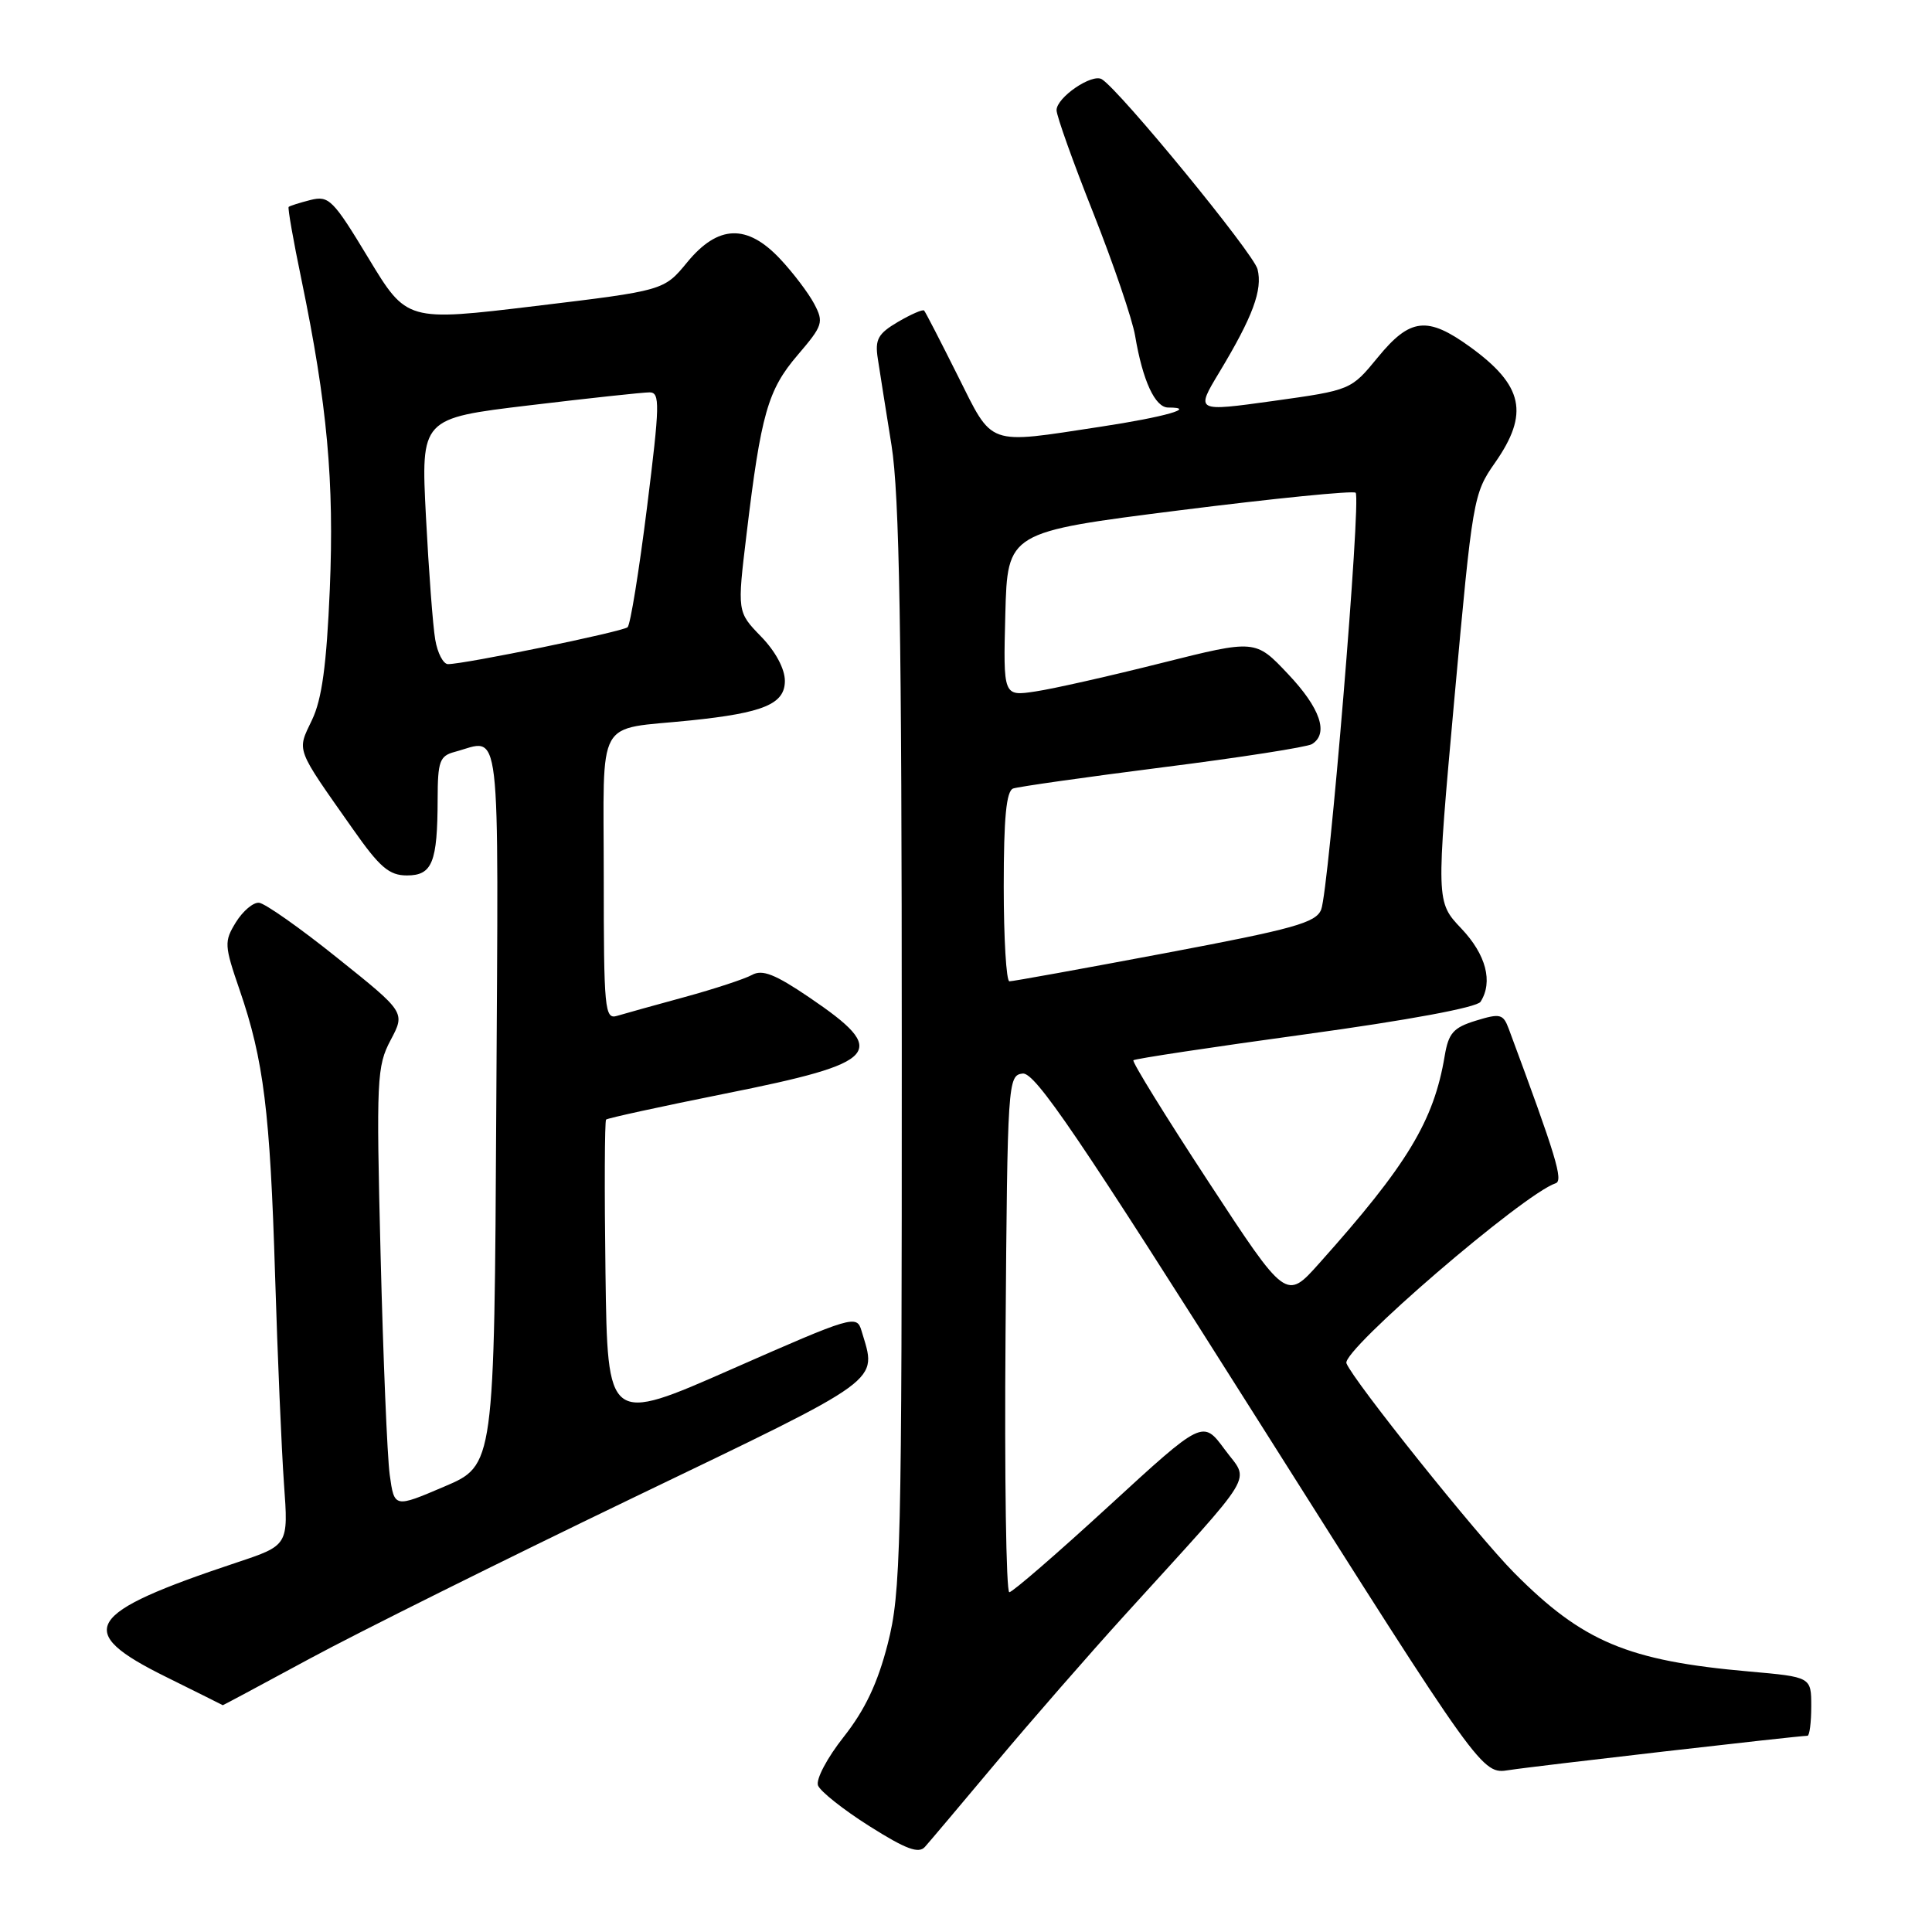 <?xml version="1.0" encoding="UTF-8" standalone="no"?>
<!DOCTYPE svg PUBLIC "-//W3C//DTD SVG 1.1//EN" "http://www.w3.org/Graphics/SVG/1.1/DTD/svg11.dtd" >
<svg xmlns="http://www.w3.org/2000/svg" xmlns:xlink="http://www.w3.org/1999/xlink" version="1.1" viewBox="0 0 256 256">
 <g >
 <path fill="currentColor"
d=" M 132.03 233.50 C 136.64 228.00 144.26 219.27 148.96 214.09 C 166.91 194.33 165.57 196.54 162.28 192.06 C 159.38 188.13 159.38 188.13 146.94 199.55 C 140.10 205.83 134.16 210.97 133.74 210.98 C 133.32 210.99 133.09 195.59 133.24 176.75 C 133.49 143.35 133.55 142.49 135.50 142.25 C 137.14 142.04 142.87 150.49 166.93 188.56 C 196.36 235.11 196.36 235.11 199.93 234.55 C 203.15 234.04 238.28 230.00 239.50 230.00 C 239.77 230.00 240.00 228.25 240.00 226.10 C 240.00 222.21 240.00 222.21 231.75 221.48 C 215.70 220.07 209.71 217.55 200.63 208.40 C 195.73 203.46 179.29 182.92 178.41 180.64 C 177.76 178.94 201.86 158.21 206.13 156.79 C 207.17 156.44 206.22 153.29 199.92 136.33 C 199.18 134.35 198.79 134.25 195.57 135.24 C 192.58 136.16 191.94 136.88 191.43 139.91 C 189.99 148.54 186.48 154.34 174.80 167.40 C 170.42 172.31 170.42 172.31 160.12 156.58 C 154.45 147.93 149.98 140.69 150.18 140.49 C 150.38 140.29 160.63 138.74 172.97 137.05 C 186.61 135.18 195.71 133.49 196.18 132.74 C 197.86 130.10 196.91 126.49 193.64 123.04 C 190.28 119.50 190.28 119.50 192.72 92.50 C 195.12 66.09 195.23 65.41 198.08 61.34 C 202.66 54.80 201.86 51.09 194.80 45.97 C 189.13 41.87 186.85 42.12 182.57 47.35 C 179.01 51.69 179.01 51.69 168.71 53.13 C 158.41 54.56 158.41 54.56 161.57 49.32 C 166.01 41.95 167.32 38.41 166.63 35.67 C 166.11 33.58 148.41 11.99 146.00 10.50 C 144.70 9.70 140.00 12.91 140.00 14.60 C 140.00 15.35 142.19 21.49 144.87 28.23 C 147.54 34.98 150.04 42.30 150.41 44.50 C 151.41 50.44 153.05 54.00 154.79 54.00 C 158.73 54.00 154.35 55.25 145.86 56.54 C 130.60 58.86 131.64 59.23 126.89 49.75 C 124.62 45.21 122.63 41.34 122.45 41.15 C 122.28 40.96 120.72 41.64 118.99 42.65 C 116.34 44.21 115.92 44.97 116.31 47.50 C 116.56 49.15 117.38 54.33 118.13 59.00 C 119.18 65.58 119.49 83.62 119.49 139.00 C 119.50 205.65 119.37 211.00 117.63 217.82 C 116.29 223.05 114.62 226.56 111.80 230.14 C 109.60 232.92 108.09 235.78 108.39 236.58 C 108.69 237.37 111.76 239.80 115.21 241.98 C 120.04 245.03 121.73 245.66 122.56 244.72 C 123.16 244.05 127.42 239.00 132.03 233.50 Z  M 41.10 219.75 C 47.46 216.31 66.68 206.75 83.81 198.50 C 117.55 182.26 116.21 183.24 114.15 176.32 C 113.52 174.20 113.00 174.36 97.00 181.40 C 80.50 188.67 80.50 188.67 80.23 168.69 C 80.08 157.70 80.12 148.55 80.31 148.35 C 80.51 148.16 87.61 146.61 96.09 144.91 C 116.71 140.79 117.91 139.41 107.26 132.18 C 102.71 129.09 101.01 128.42 99.65 129.18 C 98.69 129.71 94.66 131.04 90.70 132.12 C 86.74 133.20 82.71 134.32 81.75 134.61 C 80.13 135.10 80.00 133.76 80.00 116.15 C 80.00 94.54 78.76 96.78 91.50 95.46 C 101.19 94.46 104.00 93.28 104.00 90.22 C 104.00 88.63 102.76 86.31 100.84 84.34 C 97.68 81.08 97.68 81.08 98.92 70.79 C 100.83 54.86 101.74 51.66 105.69 47.05 C 109.04 43.13 109.18 42.71 107.88 40.25 C 107.12 38.82 105.10 36.15 103.38 34.32 C 98.99 29.64 95.15 29.78 91.06 34.75 C 87.98 38.50 87.98 38.50 70.94 40.55 C 53.90 42.60 53.90 42.60 48.83 34.22 C 44.13 26.44 43.58 25.89 41.14 26.50 C 39.69 26.87 38.39 27.28 38.25 27.42 C 38.11 27.56 38.87 31.91 39.95 37.08 C 43.37 53.63 44.30 63.80 43.70 78.09 C 43.27 88.12 42.66 92.65 41.34 95.40 C 39.33 99.62 39.07 98.93 46.79 109.90 C 50.32 114.93 51.57 116.00 53.92 116.00 C 57.28 116.00 57.97 114.29 57.99 105.87 C 58.00 100.88 58.26 100.16 60.25 99.63 C 66.49 97.96 66.05 94.18 65.76 146.58 C 65.50 194.16 65.50 194.16 58.87 196.98 C 52.25 199.81 52.25 199.81 51.64 195.42 C 51.31 193.00 50.77 179.88 50.43 166.26 C 49.85 142.97 49.93 141.28 51.76 137.82 C 53.71 134.14 53.71 134.14 44.71 126.94 C 39.77 122.97 35.09 119.68 34.32 119.62 C 33.55 119.55 32.18 120.72 31.26 122.20 C 29.69 124.76 29.71 125.24 31.76 131.20 C 34.94 140.45 35.79 147.31 36.45 169.00 C 36.78 179.72 37.31 192.16 37.63 196.63 C 38.22 204.76 38.22 204.76 31.37 207.04 C 11.17 213.77 9.71 216.13 22.00 222.20 C 26.12 224.24 29.51 225.93 29.52 225.95 C 29.53 225.98 34.74 223.19 41.10 219.75 Z  M 133.00 117.47 C 133.00 108.35 133.34 104.81 134.25 104.48 C 134.94 104.24 143.87 102.97 154.09 101.67 C 164.32 100.38 173.20 98.99 173.84 98.60 C 176.10 97.20 174.95 93.83 170.67 89.31 C 166.35 84.73 166.35 84.73 153.92 87.85 C 147.09 89.57 139.57 91.27 137.21 91.62 C 132.93 92.27 132.93 92.27 133.21 81.38 C 133.50 70.50 133.50 70.50 156.29 67.62 C 168.82 66.04 179.32 64.99 179.63 65.29 C 180.38 66.04 176.08 117.97 175.06 120.53 C 174.36 122.27 171.46 123.08 154.37 126.30 C 143.44 128.36 134.16 130.04 133.75 130.03 C 133.34 130.01 133.00 124.36 133.00 117.47 Z  M 57.67 84.75 C 57.36 82.96 56.81 75.63 56.44 68.46 C 55.77 55.43 55.77 55.43 70.13 53.71 C 78.04 52.76 85.20 51.99 86.07 51.99 C 87.47 52.00 87.44 53.55 85.73 67.25 C 84.68 75.64 83.53 82.77 83.16 83.11 C 82.51 83.70 61.60 88.00 59.36 88.00 C 58.74 88.00 57.97 86.54 57.67 84.75 Z "/>
</g>
</svg>